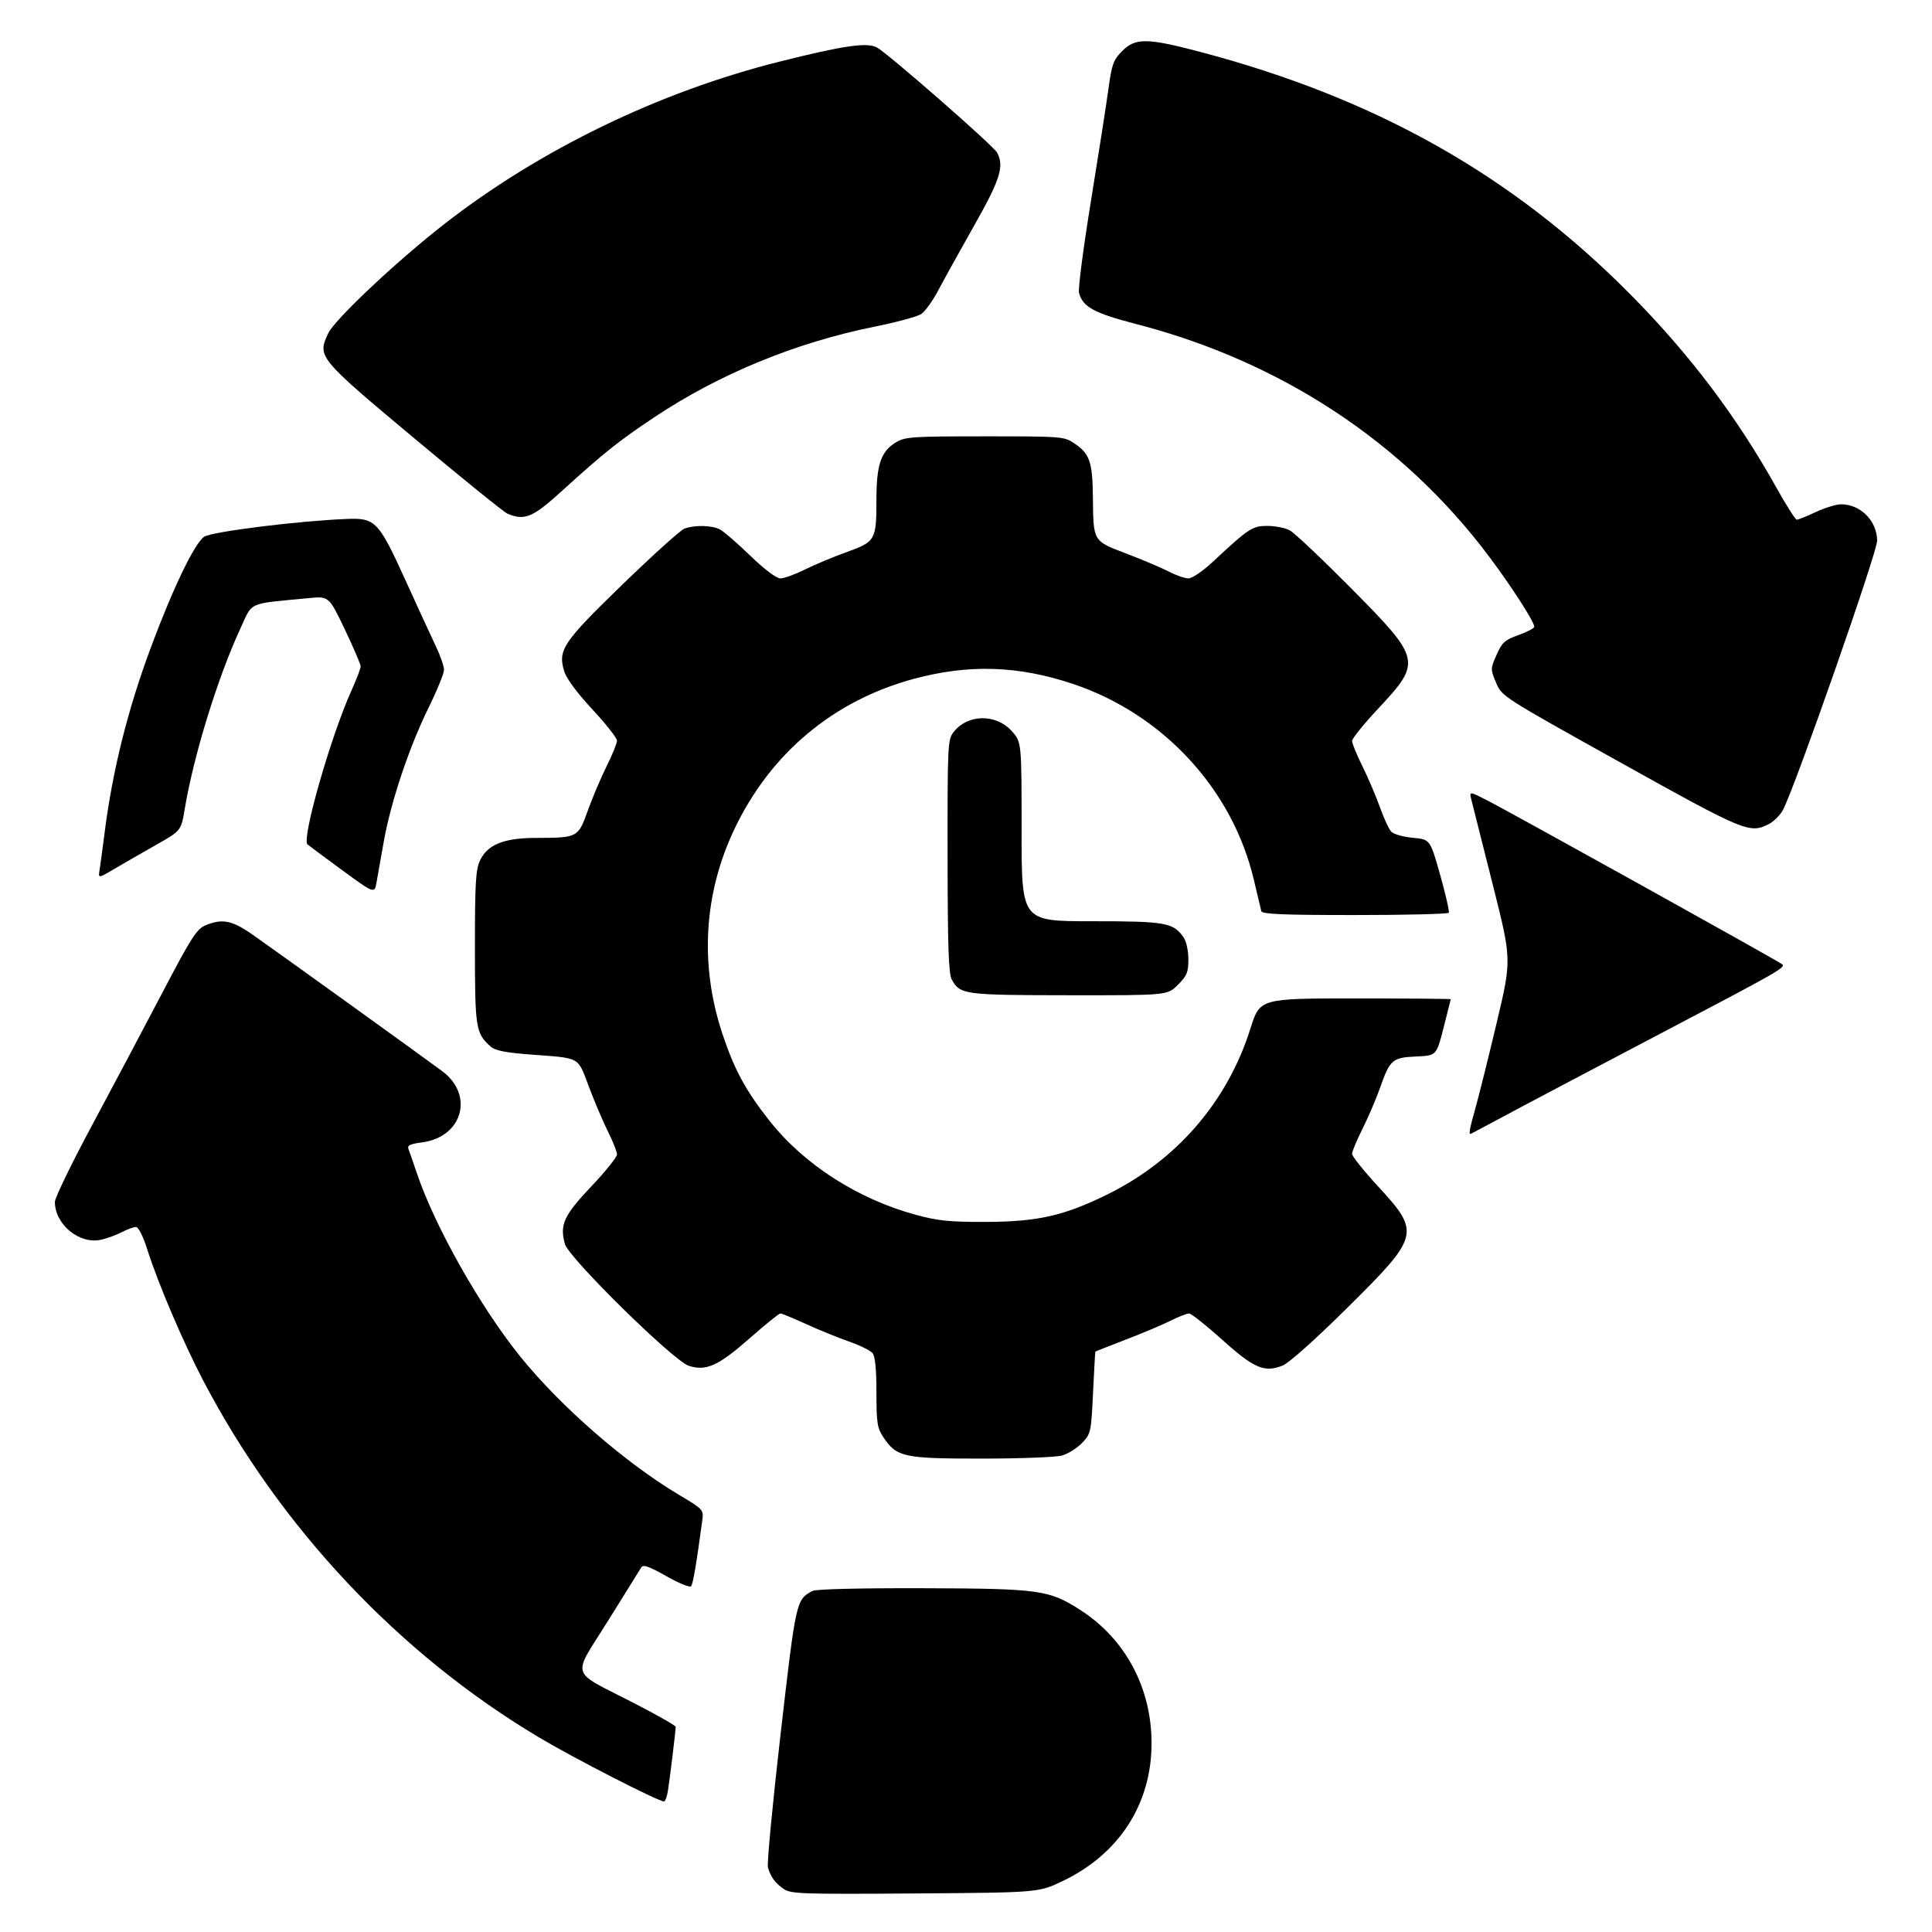 <?xml version="1.0" encoding="utf-8"?>
<svg width="1024" height="1024" viewBox="0 0 1024 1024"
     xmlns="http://www.w3.org/2000/svg">
<style>
path {
  fill: #000000;
  stroke: none;
}
</style>
<path d="M 563.18 997.03 C 593.18 982.70 610.36 956.10 610.35 923.97 C 610.34 894.59 596.46 868.64 572.55 853.30 C 555.98 842.67 550.99 841.98 489.22 841.79 C 455.73 841.69 432.46 842.26 430.66 843.22 C 421.95 847.88 421.91 848.07 413.74 918.96 C 409.48 956.00 406.45 987.87 407.02 989.79 C 408.54 994.93 410.83 998.04 415.42 1001.21 C 419.16 1003.80 425.15 1004.00 484.99 1003.57 C 550.47 1003.10 550.47 1003.10 563.18 997.03 Z" />
<path d="M 449.75 961.35 C 449.73 960.00 451.72 941.40 454.18 920.02 C 458.65 881.14 458.65 881.14 497.40 881.14 C 538.99 881.14 544.90 882.04 555.31 889.98 C 558.10 892.11 562.56 897.80 565.23 902.63 C 569.32 910.03 570.09 913.25 570.09 922.88 C 570.09 932.51 569.32 935.74 565.25 943.10 C 560.38 951.91 550.64 960.22 542.90 962.16 C 540.71 962.71 518.87 963.31 494.36 963.49 C 455.71 963.77 449.79 963.48 449.75 961.35 Z" />
<path d="M 353.96 949.49 C 354.88 943.99 358.13 917.33 358.13 915.24 C 358.13 914.59 348.00 908.85 335.62 902.47 C 301.50 884.91 303.02 889.89 322.29 859.04 C 331.29 844.64 339.21 831.89 339.91 830.72 C 340.86 829.10 344.03 830.21 353.11 835.36 C 359.68 839.08 365.60 841.51 366.27 840.76 C 367.31 839.59 369.06 829.31 372.22 805.84 C 372.98 800.20 372.80 800.00 359.89 792.30 C 331.41 775.34 297.20 745.54 275.82 719.08 C 254.57 692.80 230.36 649.86 220.90 621.68 C 219.08 616.28 217.13 610.67 216.56 609.22 C 215.72 607.07 217.08 606.37 223.73 605.49 C 245.16 602.65 251.43 580.42 234.38 567.74 C 223.65 559.77 144.62 502.87 133.65 495.23 C 122.94 487.76 117.72 486.76 108.84 490.47 C 104.26 492.39 101.30 497.02 86.09 526.08 C 76.47 544.45 59.71 576.05 48.85 596.31 C 37.98 616.57 29.09 634.87 29.09 636.99 C 29.09 649.03 42.14 659.70 53.65 657.07 C 56.80 656.35 61.74 654.54 64.62 653.04 C 67.50 651.55 70.85 650.33 72.07 650.33 C 73.38 650.33 75.82 655.17 78.05 662.20 C 83.71 680.08 96.96 711.15 107.57 731.46 C 148.35 809.54 211.42 876.60 285.73 920.89 C 304.24 931.93 348.88 954.80 351.91 954.80 C 352.55 954.81 353.47 952.41 353.96 949.49 Z" />
<path d="M 258.99 853.66 C 216.74 819.46 183.31 780.99 155.73 734.83 C 135.20 700.47 124.62 675.17 105.65 615.13 C 104.06 610.12 102.12 607.88 97.40 605.57 C 91.22 602.55 91.22 602.55 103.43 579.38 C 127.53 533.66 121.25 536.45 151.54 558.06 C 178.05 576.97 178.05 576.97 174.89 580.99 C 169.30 588.10 169.39 592.90 175.51 613.07 C 195.03 677.46 228.06 732.21 274.11 776.47 C 282.06 784.10 292.79 793.64 297.97 797.66 C 303.14 801.69 307.38 805.62 307.38 806.40 C 307.38 807.18 300.50 818.61 292.10 831.79 C 283.69 844.98 275.93 857.43 274.85 859.45 C 273.77 861.48 272.36 863.11 271.72 863.08 C 271.07 863.04 265.35 858.81 258.99 853.66 Z" />
<path d="M 562.84 771.47 C 566.04 770.58 570.83 767.59 573.48 764.82 C 578.18 759.92 578.32 759.25 579.33 738.21 C 579.90 726.34 580.45 716.52 580.56 716.39 C 580.66 716.25 587.94 713.39 596.71 710.01 C 605.49 706.64 616.15 702.14 620.40 700.02 C 624.64 697.90 629.06 696.16 630.22 696.17 C 631.37 696.17 639.26 702.42 647.76 710.06 C 664.67 725.28 670.16 727.63 679.83 723.78 C 683.15 722.45 697.17 709.94 714.09 693.17 C 752.58 655.05 753.01 653.34 730.31 628.71 C 722.78 620.54 716.62 612.84 716.62 611.59 C 716.62 610.34 719.10 604.37 722.14 598.31 C 725.17 592.26 729.35 582.52 731.41 576.67 C 736.73 561.60 737.98 560.52 750.64 559.96 C 761.36 559.48 761.36 559.48 765.12 544.74 C 767.19 536.64 768.91 529.83 768.94 529.60 C 768.98 529.38 746.23 529.19 718.39 529.19 C 667.77 529.19 667.77 529.19 662.75 545.15 C 650.59 583.84 623.75 614.94 586.87 633.10 C 563.91 644.40 550.08 647.53 522.64 647.64 C 503.72 647.72 497.30 647.08 485.81 643.99 C 454.93 635.69 426.28 617.35 407.93 594.14 C 395.25 578.10 389.19 566.93 382.89 547.94 C 370.75 511.35 372.99 473.61 389.33 439.28 C 408.46 399.12 441.96 371.15 484.63 359.73 C 513.61 351.97 539.62 352.80 568.48 362.42 C 616.31 378.36 653.17 418.17 664.53 466.17 C 666.45 474.27 668.25 481.82 668.53 482.95 C 668.93 484.53 680.23 484.99 718.11 484.99 C 745.10 484.99 767.50 484.44 767.89 483.77 C 768.29 483.09 766.23 474.07 763.31 463.71 C 758.01 444.89 758.01 444.89 748.82 444.05 C 743.75 443.59 738.61 442.13 737.37 440.78 C 736.13 439.44 733.41 433.55 731.33 427.70 C 729.24 421.85 725.08 412.11 722.08 406.05 C 719.08 400.00 716.62 393.99 716.62 392.71 C 716.62 391.43 722.86 383.71 730.49 375.56 C 753.68 350.76 753.38 349.41 716.08 311.76 C 700.62 296.16 685.99 282.34 683.55 281.06 C 681.12 279.78 675.81 278.74 671.74 278.74 C 663.78 278.74 661.92 279.96 642.67 297.90 C 637.53 302.70 631.83 306.56 629.92 306.56 C 628.02 306.56 623.36 304.95 619.57 302.98 C 615.78 301.01 605.70 296.74 597.18 293.48 C 579.09 286.59 579.53 287.33 579.26 263.19 C 579.04 244.79 577.54 240.45 569.44 235.00 C 564.03 231.35 562.91 231.26 521.99 231.27 C 482.84 231.28 479.72 231.49 474.66 234.58 C 466.93 239.30 464.53 246.41 464.53 264.66 C 464.53 286.28 464.06 287.11 448.71 292.63 C 441.65 295.17 431.67 299.34 426.52 301.91 C 421.36 304.47 415.57 306.56 413.64 306.56 C 411.50 306.56 405.25 301.86 397.63 294.50 C 390.76 287.86 383.53 281.60 381.56 280.59 C 377.28 278.37 367.98 278.18 362.73 280.20 C 360.65 281.00 345.92 294.29 329.99 309.72 C 298.34 340.42 295.63 344.43 299.01 355.70 C 300.17 359.58 305.70 367.07 313.94 375.95 C 321.13 383.70 327.02 391.16 327.02 392.54 C 327.02 393.92 324.56 400.00 321.55 406.05 C 318.54 412.11 314.05 422.69 311.57 429.57 C 306.38 444.01 306.30 444.05 283.85 444.11 C 267.09 444.15 258.41 447.66 254.46 455.98 C 252.13 460.89 251.72 467.76 251.72 502.10 C 251.72 544.76 252.15 547.55 259.74 554.42 C 262.44 556.86 267.15 557.84 281.60 558.95 C 308.14 560.98 306.00 559.78 312.21 576.21 C 315.19 584.11 319.75 594.79 322.33 599.95 C 324.91 605.10 327.02 610.47 327.02 611.89 C 327.02 613.30 320.86 620.96 313.32 628.91 C 298.84 644.20 296.58 649.12 299.40 659.31 C 301.45 666.73 356.93 721.30 365.08 723.91 C 374.30 726.87 380.76 723.93 397.60 709.09 C 405.68 701.98 412.89 696.16 413.62 696.16 C 414.36 696.16 420.40 698.66 427.06 701.70 C 433.71 704.75 443.94 708.92 449.80 710.96 C 455.65 713.01 461.36 715.81 462.48 717.19 C 463.85 718.87 464.53 725.79 464.53 737.98 C 464.53 754.25 464.94 756.86 468.24 761.81 C 475.25 772.30 478.93 773.10 520.19 773.09 C 540.44 773.09 559.64 772.36 562.84 771.47 Z" />
<path d="M 807.47 586.09 C 821.88 578.44 856.13 560.39 883.59 545.97 C 942.00 515.32 946.44 512.78 944.67 511.14 C 943.02 509.61 799.23 429.74 787.38 423.77 C 778.74 419.42 778.74 419.42 779.88 423.97 C 780.50 426.47 785.56 446.54 791.12 468.56 C 801.22 508.60 801.22 508.60 793.44 541.41 C 789.16 559.45 784.12 579.72 782.24 586.45 C 778.51 599.84 778.21 601.77 780.05 600.71 C 780.73 600.32 793.07 593.74 807.47 586.09 Z" />
<path d="M 624.30 521.99 C 629.10 517.18 629.86 515.34 629.86 508.44 C 629.86 503.85 628.77 498.90 627.31 496.81 C 621.81 488.96 617.86 488.27 578.38 488.27 C 541.47 488.27 541.47 488.27 541.47 440.85 C 541.47 393.44 541.47 393.44 536.43 387.70 C 528.10 378.22 513.03 378.33 505.48 387.93 C 502.30 391.97 502.18 394.40 502.24 453.70 C 502.28 501.67 502.77 516.14 504.46 519.19 C 508.88 527.17 510.88 527.44 566.59 527.50 C 618.73 527.56 618.73 527.56 624.30 521.99 Z" />
<path d="M 203.47 445.71 C 207.24 424.77 216.81 396.18 226.98 375.46 C 231.59 366.09 235.35 356.88 235.34 355.00 C 235.33 353.12 233.39 347.53 231.03 342.58 C 228.67 337.63 221.38 321.79 214.83 307.38 C 200.73 276.37 198.91 274.46 184.07 275.04 C 158.44 276.04 112.38 281.76 108.26 284.46 C 103.21 287.77 91.86 311.28 80.09 342.81 C 67.75 375.87 59.61 408.45 55.41 441.62 C 54.38 449.72 53.20 458.43 52.79 460.98 C 52.04 465.60 52.04 465.60 60.62 460.53 C 65.34 457.74 75.23 452.05 82.60 447.88 C 96.00 440.30 96.00 440.30 97.93 428.68 C 102.55 400.80 115.31 359.36 127.15 333.72 C 134.17 318.52 130.46 320.23 163.51 317.03 C 174.34 315.98 174.34 315.98 182.75 333.58 C 187.37 343.26 191.15 352.09 191.15 353.20 C 191.15 354.31 189.01 359.94 186.40 365.71 C 175.43 389.89 159.76 444.62 162.96 447.53 C 163.61 448.12 171.88 454.26 181.33 461.19 C 198.52 473.77 198.52 473.77 199.60 467.51 C 200.19 464.07 201.93 454.26 203.47 445.71 Z" />
<path d="M 937.67 436.68 C 940.31 435.31 943.65 431.91 945.09 429.12 C 951.76 416.22 994.91 292.82 994.91 286.64 C 994.91 276.12 986.13 267.26 975.75 267.29 C 973.23 267.30 967.23 269.14 962.41 271.39 C 957.60 273.63 953.06 275.46 952.33 275.46 C 951.60 275.46 946.80 267.91 941.65 258.68 C 920.61 220.93 895.42 187.60 863.95 155.85 C 801.51 92.85 729.11 52.05 636.20 27.52 C 607.98 20.07 601.79 20.00 594.79 27.05 C 590.10 31.78 589.29 34.01 587.50 47.11 C 586.40 55.21 582.22 81.97 578.22 106.58 C 574.21 131.20 571.37 153.04 571.89 155.13 C 573.78 162.64 579.79 165.94 601.95 171.68 C 679.02 191.60 743.96 234.41 789.47 295.28 C 801.47 311.34 813.20 329.58 813.20 332.18 C 813.20 332.97 809.46 334.96 804.87 336.58 C 797.58 339.17 796.13 340.48 793.22 347.05 C 789.95 354.45 789.94 354.68 792.96 361.86 C 796.01 369.12 796.20 369.25 858.89 404.15 C 925.15 441.05 927.41 441.98 937.67 436.68 Z" />
<path d="M 887.69 374.11 C 872.38 365.59 859.53 358.30 859.12 357.92 C 858.72 357.53 859.64 355.09 861.17 352.51 C 862.70 349.92 863.95 346.26 863.95 344.36 C 863.95 335.74 834.98 286.89 815.02 261.86 C 768.82 203.92 703.06 159.84 629.86 137.75 C 623.11 135.71 617.04 133.61 616.38 133.08 C 615.72 132.55 616.59 123.67 618.31 113.35 C 620.03 103.02 622.32 88.50 623.38 81.07 C 624.91 70.44 625.90 67.57 628.00 67.59 C 631.27 67.61 658.34 75.70 673.76 81.26 C 778.42 119.01 862.68 193.16 914.24 292.86 C 926.47 316.53 930.32 321.30 937.16 321.30 C 939.21 321.30 940.89 321.62 940.89 322.02 C 940.89 324.00 917.80 387.58 916.74 388.51 C 916.07 389.11 902.99 382.63 887.69 374.11 Z" />
<path d="M 297.71 260.32 C 320.06 240.00 327.85 233.78 346.67 221.23 C 381.11 198.27 421.63 181.60 463.48 173.15 C 475.05 170.82 486.20 167.81 488.24 166.47 C 490.29 165.13 494.37 159.45 497.32 153.86 C 500.27 148.26 508.83 132.82 516.34 119.54 C 530.15 95.13 532.36 88.11 528.48 80.87 C 526.53 77.22 470.49 28.21 464.79 25.16 C 459.50 22.34 447.26 24.11 413.20 32.65 C 349.33 48.66 286.04 79.34 235.35 118.86 C 210.12 138.54 177.47 169.27 173.98 176.63 C 168.08 189.06 168.55 189.64 219.47 232.23 C 244.86 253.47 267.11 271.47 268.91 272.23 C 278.04 276.10 282.28 274.34 297.71 260.32 Z" />
<path d="M 256.41 210.42 C 219.58 179.46 222.01 182.75 230.44 175.28 C 280.92 130.54 334.78 99.26 395.78 79.27 C 414.50 73.13 443.13 65.93 448.82 65.93 C 451.10 65.93 481.23 91.02 482.22 93.75 C 482.49 94.50 478.19 103.48 472.65 113.68 C 462.59 132.24 462.59 132.24 445.14 136.02 C 390.06 147.95 331.35 177.22 289.15 213.80 C 275.02 226.06 275.02 226.06 256.41 210.42 Z" />
</svg>